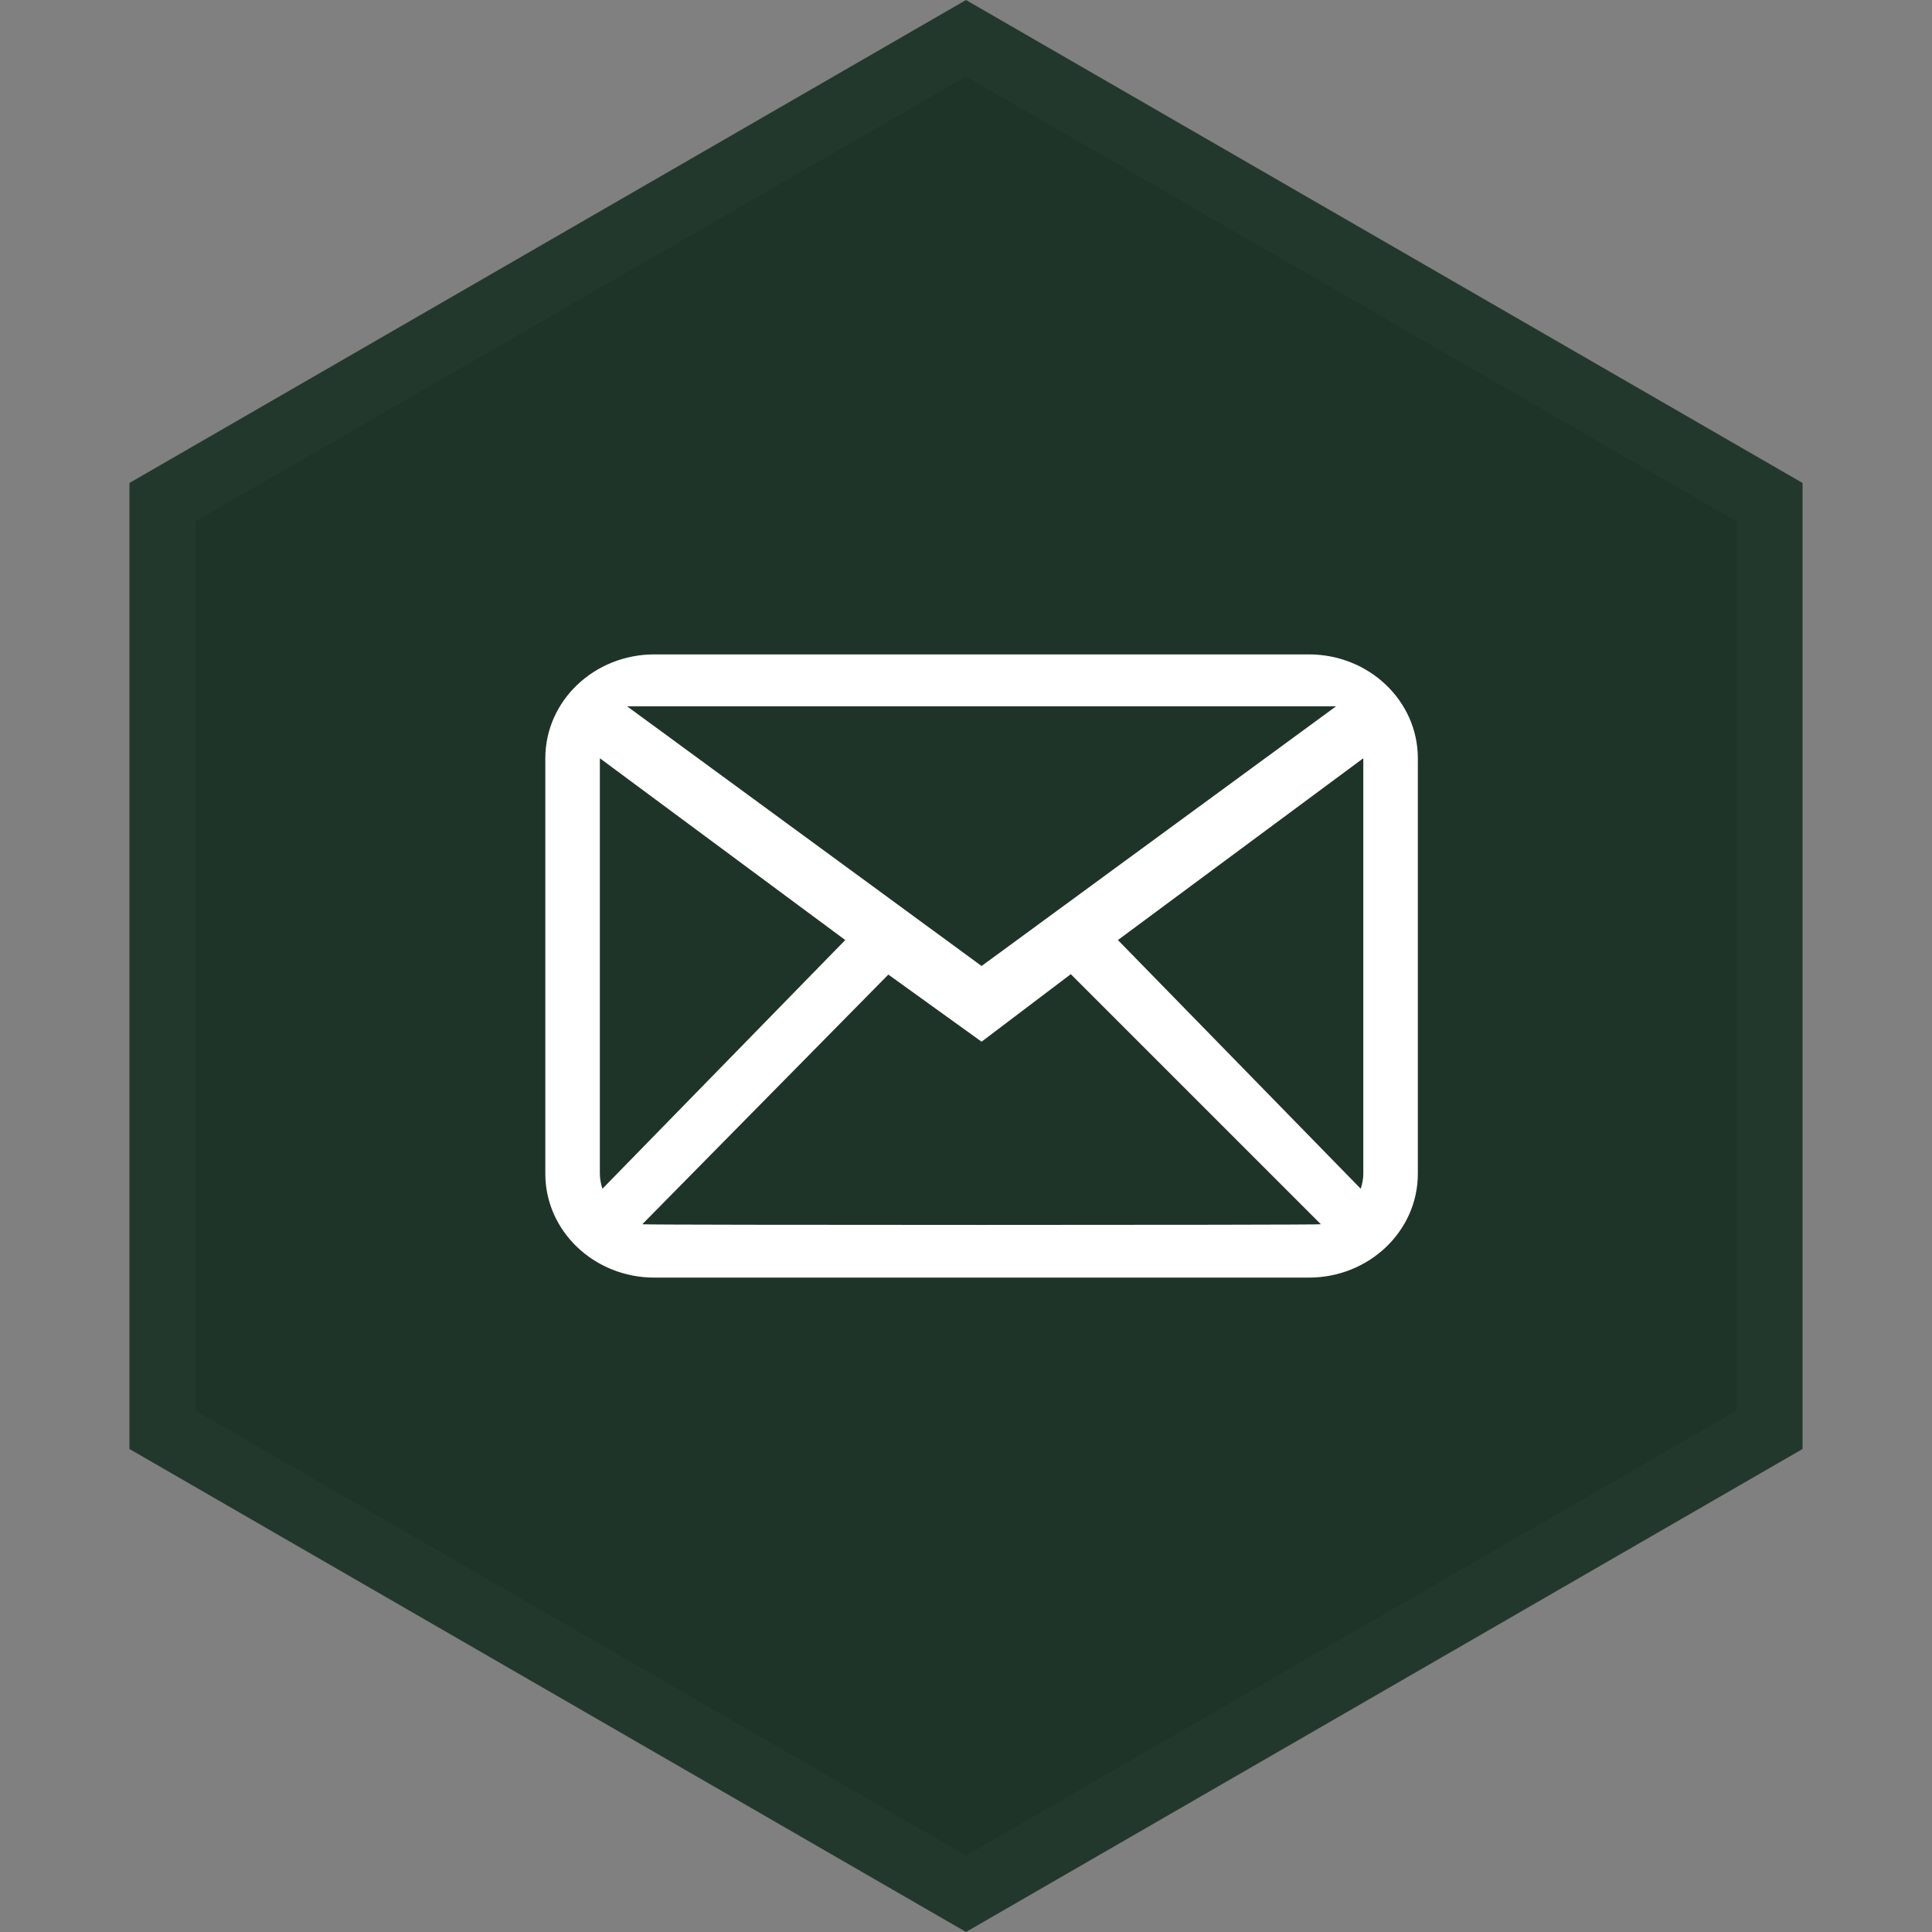 <svg width="62" height="62" viewBox="0 0 62 62" fill="none" xmlns="http://www.w3.org/2000/svg">
<rect x="0" y="0" width="62" height="62" fill="#808080" stroke="none"/>
<path d="M56.784 16.112V45.887L31 60.773L5.216 45.887V16.112L31 1.227L56.784 16.112Z" fill="#1F3429" stroke="#23382C" stroke-width="2.124"/>
<path fill-rule="evenodd" clip-rule="evenodd" d="M43.75 37.667C43.75 37.836 43.716 37.996 43.667 38.148L35.875 30.167L43.75 24.333V37.667ZM20.611 39.288L28.508 31.275L31.5 33.429L34.363 31.262L42.389 39.288C42.263 39.316 20.737 39.316 20.611 39.288ZM19.25 37.667V24.333L27.125 30.167L19.333 38.148C19.284 37.996 19.25 37.836 19.25 37.667ZM42.875 22.667L31.5 31L20.125 22.667H42.875ZM42 21H21C19.067 21 17.5 22.492 17.5 24.333V37.667C17.5 39.508 19.067 41 21 41H42C43.933 41 45.5 39.508 45.5 37.667V24.333C45.5 22.492 43.933 21 42 21Z" fill="white"/>
</svg>
